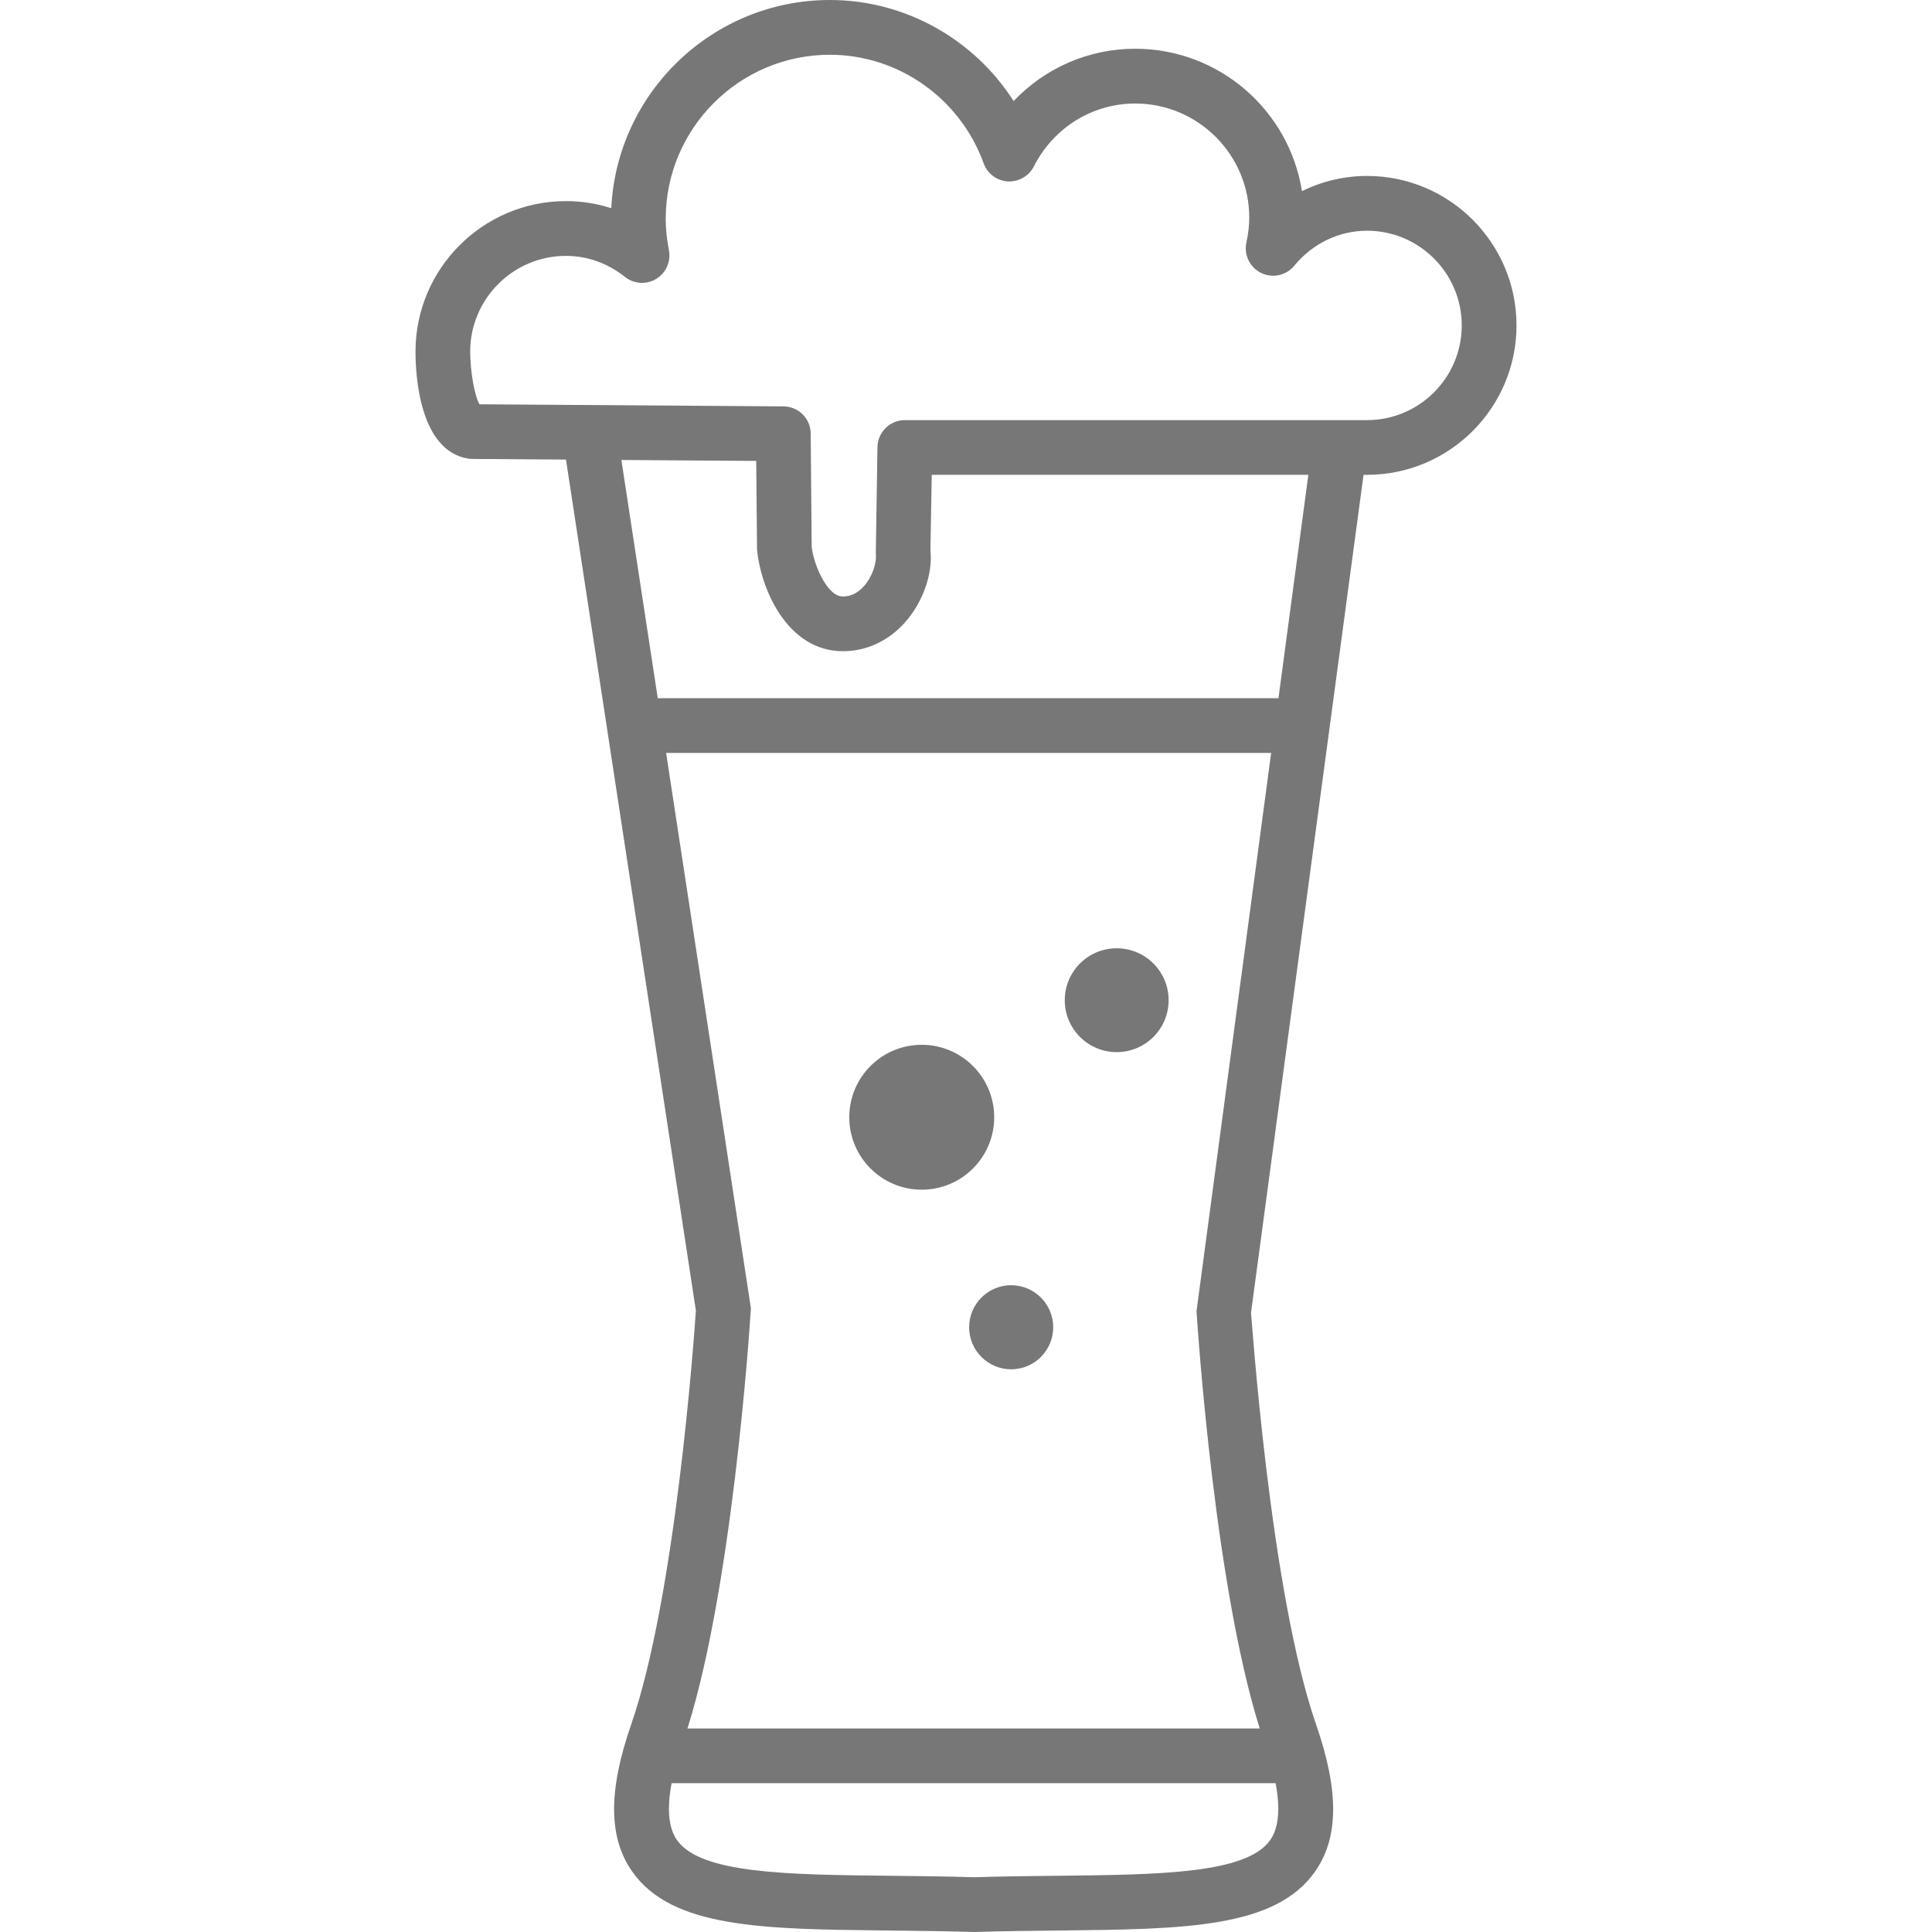 <?xml version="1.0" encoding="utf-8"?>
<!-- Generator: Adobe Illustrator 16.0.0, SVG Export Plug-In . SVG Version: 6.00 Build 0)  -->
<!DOCTYPE svg PUBLIC "-//W3C//DTD SVG 1.1//EN" "http://www.w3.org/Graphics/SVG/1.1/DTD/svg11.dtd">
<svg version="1.1" id="Ebene_1" xmlns="http://www.w3.org/2000/svg" xmlns:xlink="http://www.w3.org/1999/xlink" x="0px" y="0px"
	 width="100px" height="100px" viewBox="0 12.5 100 100" enable-background="new 0 12.5 100 100" xml:space="preserve">
<g>
	<path fill="#777777" d="M50.435,112.5c-1.616-0.047-3.083-0.063-4.473-0.077c-6.488-0.068-11.177-0.121-13.236-3.048
		c-1.233-1.751-1.253-4.169-0.06-7.608c2.288-6.591,3.247-19.871,3.353-21.43l-6.855-44.906l2.799-0.43l6.903,45.211l-0.009,0.152
		c-0.039,0.609-0.969,14.995-3.514,22.331c-0.846,2.431-0.945,4.133-0.302,5.048c1.223,1.741,5.732,1.79,10.951,1.846
		c1.408,0.015,2.893,0.03,4.442,0.077c1.465-0.047,2.956-0.064,4.36-0.077c5.221-0.056,9.727-0.104,10.951-1.846
		c0.646-0.915,0.545-2.617-0.301-5.048c-2.545-7.336-3.473-21.722-3.512-22.331l6.002-44.89l2.807,0.376L64.75,80.464h0.002
		c0.023,0,0.963,14.363,3.371,21.303c1.193,3.438,1.174,5.857-0.061,7.612c-2.059,2.923-6.746,2.976-13.238,3.044
		C53.438,112.437,51.969,112.453,50.435,112.5"/>
	<path fill="#777777" d="M43.63,46.207c-2.883,0-4.257-3.231-4.446-5.27l-0.042-4.58l-14.687-0.102c-0.069,0-0.141-0.006-0.21-0.015
		c-2.542-0.403-2.739-4.341-2.739-5.54c0-4.295,3.494-7.791,7.791-7.791c0.805,0,1.591,0.125,2.343,0.368
		C31.928,17.286,36.894,12.5,42.958,12.5c3.887,0,7.458,2.027,9.507,5.231c1.623-1.709,3.873-2.708,6.295-2.708
		c4.352,0,7.971,3.2,8.629,7.371c1.039-0.512,2.189-0.787,3.369-0.787c4.268,0,7.736,3.471,7.736,7.735
		c0,4.265-3.469,7.735-7.736,7.735H48.227l-0.069,3.927c0.13,1.176-0.379,2.673-1.34,3.738
		C45.965,45.688,44.833,46.207,43.63,46.207 M24.818,33.426l15.738,0.108c0.772,0.005,1.4,0.63,1.406,1.404l0.05,5.857
		c0.083,0.833,0.765,2.579,1.618,2.579c0.405,0,0.767-0.177,1.082-0.528c0.42-0.465,0.675-1.172,0.62-1.718l0.085-5.49
		c0.015-0.771,0.646-1.392,1.417-1.392h23.924c2.701,0,4.902-2.199,4.902-4.902c0-2.703-2.201-4.902-4.902-4.902
		c-1.445,0-2.822,0.66-3.766,1.811c-0.416,0.509-1.123,0.663-1.715,0.375c-0.588-0.286-0.904-0.939-0.764-1.578
		c0.1-0.457,0.148-0.877,0.148-1.286c0-3.256-2.646-5.906-5.902-5.906c-2.217,0-4.229,1.25-5.248,3.259
		c-0.254,0.504-0.799,0.803-1.35,0.773c-0.564-0.035-1.053-0.401-1.246-0.932c-1.215-3.364-4.412-5.624-7.959-5.624
		c-4.687,0-8.499,3.812-8.499,8.499c0,0.555,0.064,1.095,0.167,1.622c0.11,0.583-0.15,1.173-0.657,1.48
		c-0.506,0.308-1.153,0.266-1.618-0.101c-0.896-0.714-1.953-1.09-3.054-1.09c-2.733,0-4.958,2.225-4.958,4.958
		C24.342,31.76,24.566,32.993,24.818,33.426"/>
	<rect x="32.916" y="48.639" fill="#777777" width="34.489" height="2.833"/>
	<rect x="32.916" y="101.966" fill="#777777" width="34.489" height="2.831"/>
	<path fill="#777777" d="M51.459,70.329c0,2.072-1.68,3.749-3.751,3.749c-2.07,0-3.75-1.678-3.75-3.749
		c0-2.072,1.68-3.751,3.75-3.751C49.779,66.579,51.459,68.258,51.459,70.329"/>
	<path fill="#777777" d="M60.488,64.271c0,1.483-1.203,2.687-2.688,2.687c-1.486,0-2.688-1.203-2.688-2.687
		c0-1.484,1.201-2.688,2.688-2.688C59.283,61.583,60.488,62.787,60.488,64.271"/>
	<path fill="#777777" d="M54.514,81.198c0,1.201-0.975,2.177-2.178,2.177c-1.199,0-2.174-0.976-2.174-2.177
		c0-1.2,0.975-2.175,2.174-2.175C53.539,79.023,54.514,79.998,54.514,81.198"/>
</g>
</svg>
